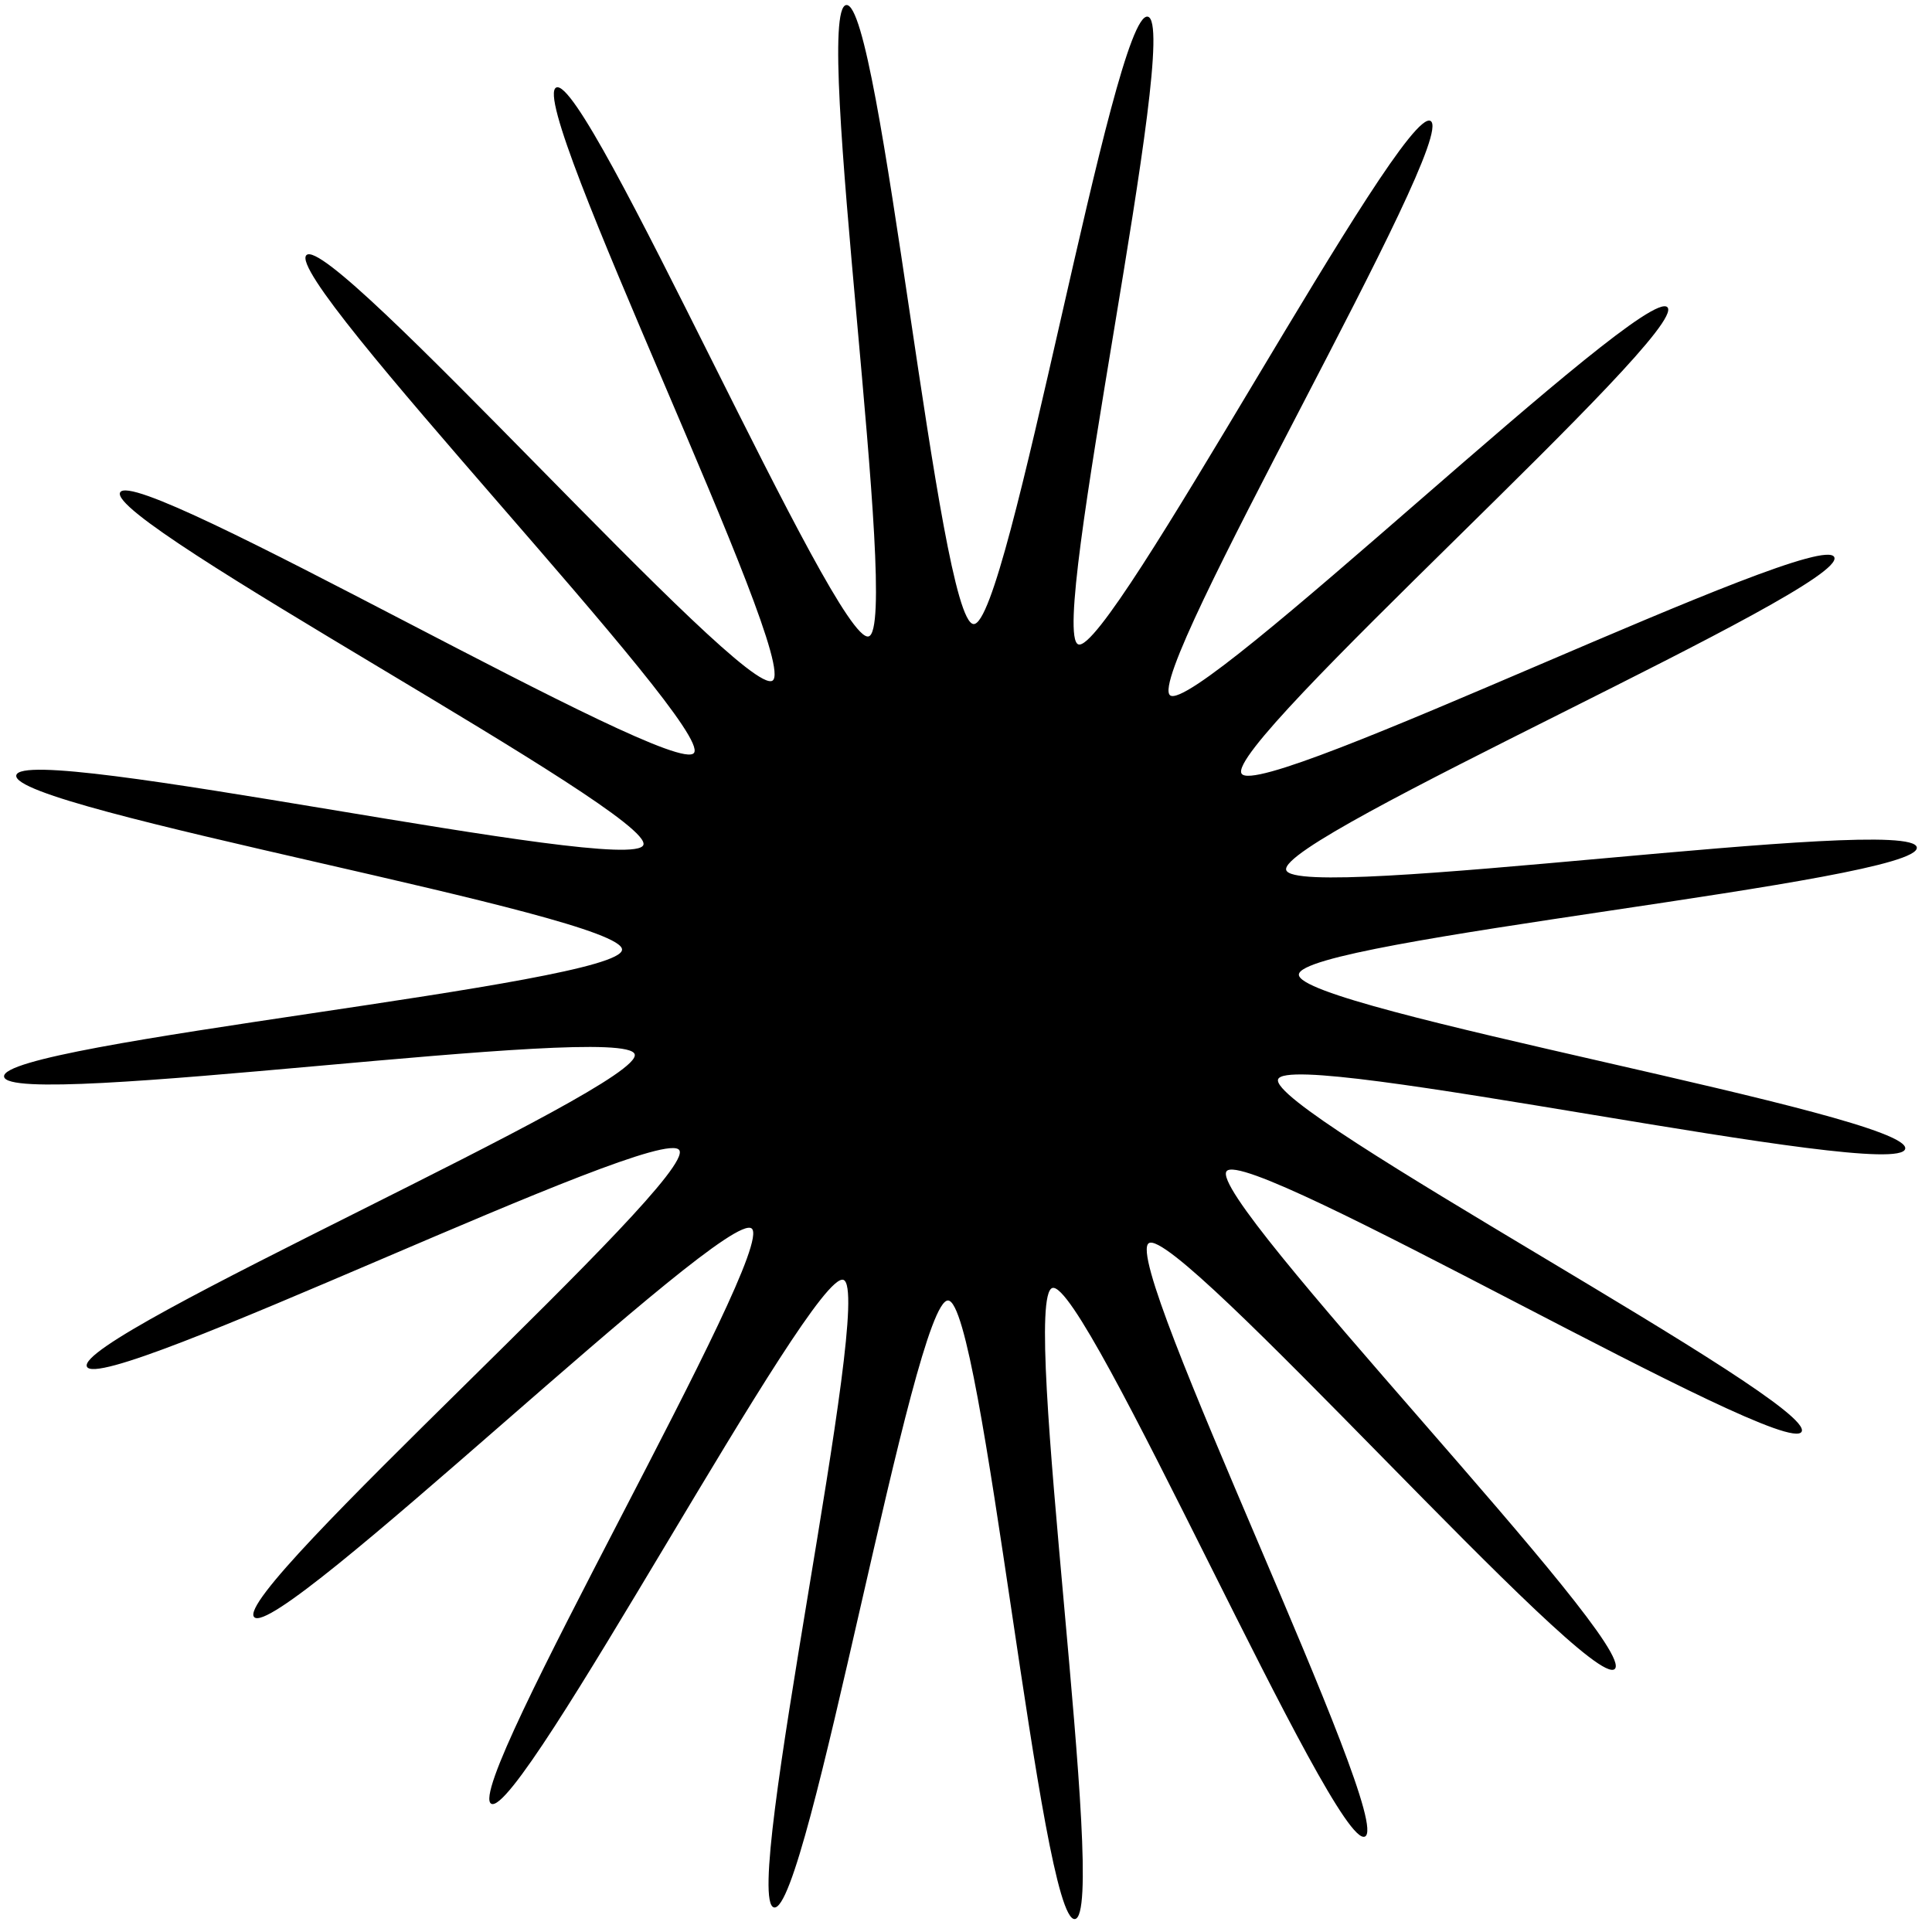 <svg width="121" height="121" viewBox="0 0 121 121" fill="none" xmlns="http://www.w3.org/2000/svg">
<path d="M119.321 71.948C118.907 74.079 80.775 65.612 80.047 67.595C79.319 69.578 113.829 87.823 112.834 89.667C111.839 91.512 78.149 71.681 76.822 73.35C75.495 75.02 102.698 103.042 101.131 104.527C99.564 106.012 73.716 76.671 71.947 77.861C70.178 79.051 87.419 114.148 85.484 115.024C83.549 115.9 67.975 80.075 65.911 80.665C63.847 81.255 69.459 119.931 67.321 120.189C65.183 120.447 61.553 81.532 59.378 81.449C57.203 81.366 50.596 119.885 48.477 119.461C46.357 119.036 54.798 80.877 52.826 80.158C50.854 79.438 32.599 113.972 30.765 112.967C28.932 111.962 48.735 78.248 47.076 76.939C45.417 75.629 17.413 102.839 15.92 101.28C14.427 99.721 43.74 73.802 42.542 72.031C41.344 70.26 6.3 87.528 5.443 85.591C4.586 83.653 40.367 68.065 39.75 66.027C39.133 63.988 0.513 69.559 0.255 67.429C-0.003 65.298 38.884 61.654 38.958 59.478C39.031 57.301 0.605 50.697 1.02 48.557C1.434 46.417 39.566 54.893 40.294 52.919C41.022 50.946 6.512 32.682 7.525 30.837C8.539 28.993 42.22 48.833 43.464 47.155C44.708 45.476 17.662 17.463 19.192 15.978C20.721 14.493 46.615 43.834 48.385 42.626C50.154 41.417 32.903 6.357 34.839 5.481C36.774 4.605 52.347 40.43 54.402 39.858C56.457 39.287 50.836 0.574 53.001 0.316C55.167 0.057 58.77 38.936 60.972 39.084C63.175 39.231 69.726 0.62 71.883 1.044C74.039 1.469 65.58 39.637 67.533 40.357C69.487 41.076 87.751 6.542 89.594 7.575C91.437 8.608 71.615 42.257 73.283 43.548C74.951 44.839 102.992 17.721 104.43 19.243C105.868 20.765 76.573 46.657 77.762 48.455C78.951 50.254 114.014 32.95 114.88 34.896C115.746 36.842 79.973 52.421 80.554 54.488C81.135 56.554 119.791 50.946 120.049 53.076C120.307 55.207 81.42 58.85 81.347 61.036C81.273 63.223 119.745 69.818 119.321 71.948Z" fill="black"/>
</svg>
